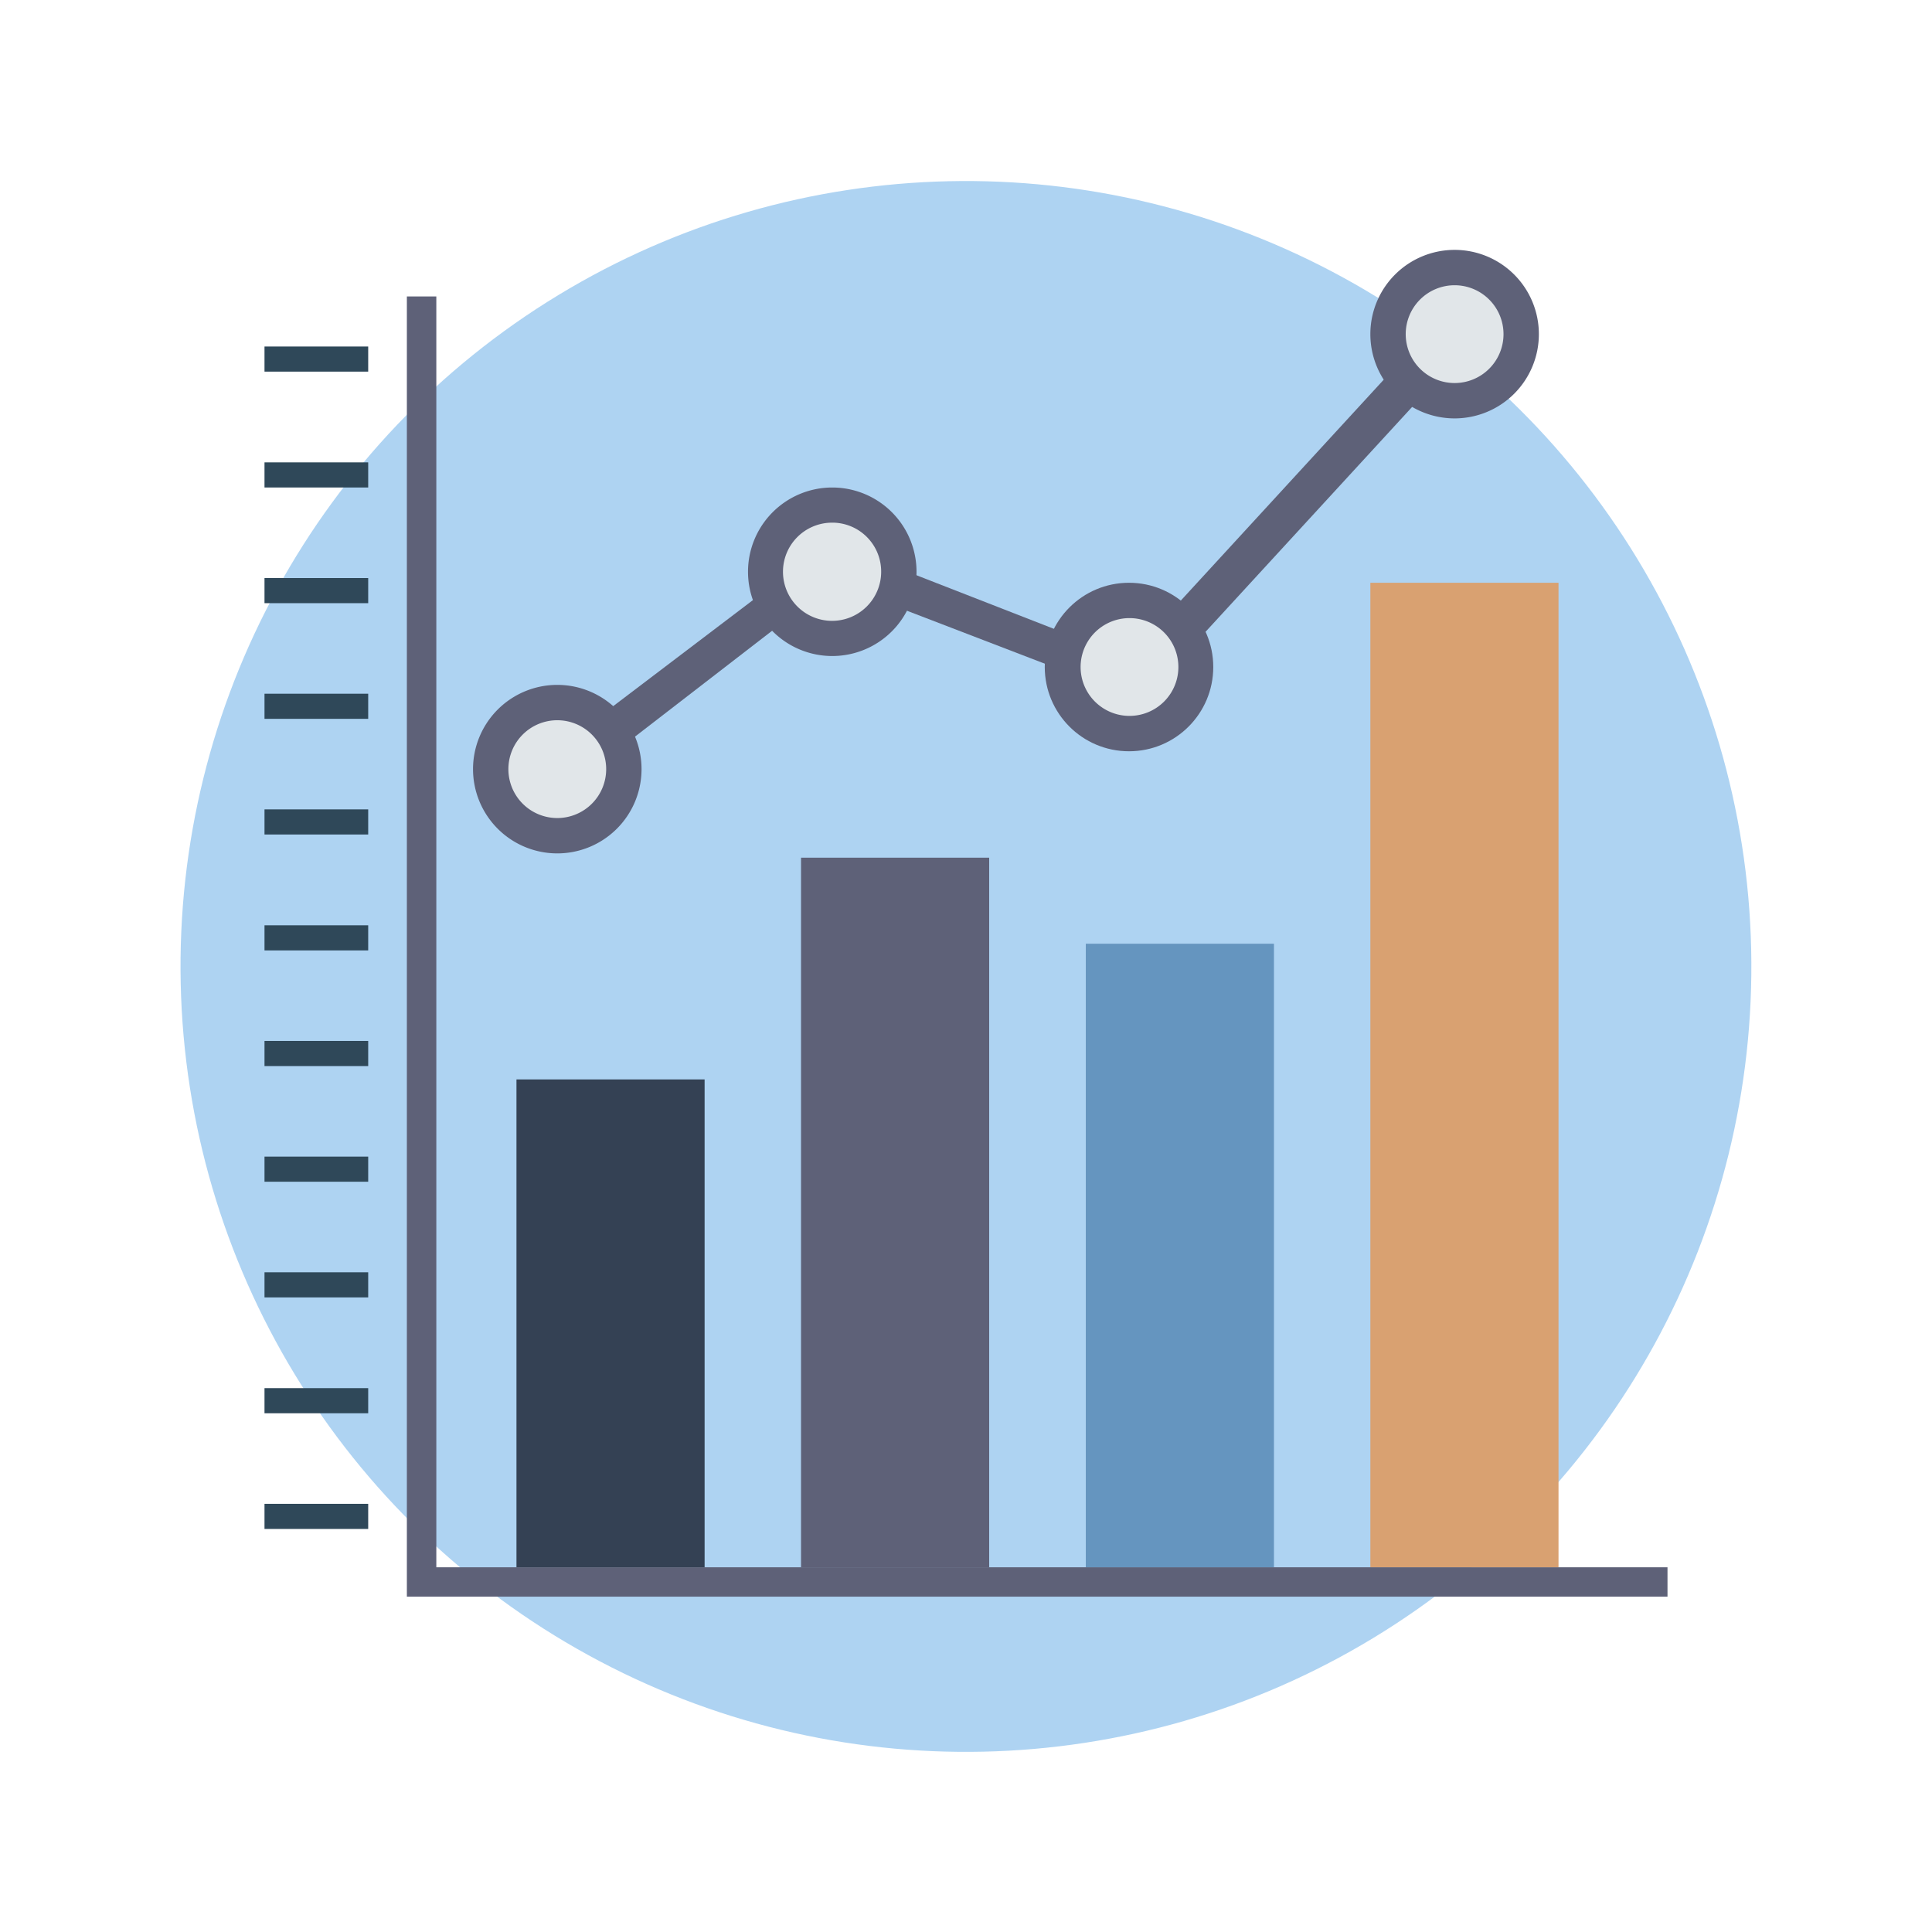 <svg xmlns="http://www.w3.org/2000/svg" width="200" height="200" viewBox="0 0 200 200">
  <g id="Grupo_56413" data-name="Grupo 56413" transform="translate(-376 -1566)">
    <g id="Grupo_53425" data-name="Grupo 53425" transform="translate(-27.11 -3194.113)">
      <rect id="Rectángulo_5119" data-name="Rectángulo 5119" width="200" height="200" transform="translate(403.11 4760.113)" fill="#f2e9e4" opacity="0"/>
      <g id="Grupo_53422" data-name="Grupo 53422">
        <g id="Grupo_53421" data-name="Grupo 53421">
          <circle id="Elipse_3970" data-name="Elipse 3970" cx="81.287" cy="81.287" r="81.287" transform="matrix(1, -0.022, 0.022, 1, 420.029, 4780.661)" fill="#aed3f2"/>
        </g>
      </g>
      <g id="Grupo_53424" data-name="Grupo 53424">
        <path id="Trazado_100130" data-name="Trazado 100130" d="M575.729,4925.4h-130.5V4790.8h3.049v131.557H575.729Z" fill="#5e6178"/>
        <path id="Trazado_100131" data-name="Trazado 100131" d="M456.575,4871.855h19.476v50.5H456.575Z" fill="#344154"/>
        <path id="Trazado_100132" data-name="Trazado 100132" d="M486.033,4848.9h19.476v73.453H486.033Z" fill="#5e6178"/>
        <path id="Trazado_100133" data-name="Trazado 100133" d="M515.512,4857.807h19.477v64.549H515.512Z" fill="#6595bf"/>
        <path id="Trazado_100134" data-name="Trazado 100134" d="M544.97,4820.441h19.477v101.915H544.97Z" fill="#d9a171"/>
        <path id="Trazado_100135" data-name="Trazado 100135" d="M461.17,4842.295l-1.648-3.72,29.519-22.4,30.862,12.036,33.3-36.249,3.01,2.745-34.887,37.976-31.857-12.238Z" fill="#5e6178"/>
        <circle id="Elipse_3971" data-name="Elipse 3971" cx="8.722" cy="8.722" r="8.722" transform="translate(511.263 4820.441)" fill="#5e6178"/>
        <path id="Trazado_100136" data-name="Trazado 100136" d="M553.691,4785.981a8.722,8.722,0,1,0,8.722,8.722A8.722,8.722,0,0,0,553.691,4785.981Z" fill="#5e6178"/>
        <path id="Trazado_100137" data-name="Trazado 100137" d="M553.691,4789.641a5.062,5.062,0,1,0,5.062,5.062A5.063,5.063,0,0,0,553.691,4789.641Z" fill="#e1e6e9"/>
        <path id="Trazado_100138" data-name="Trazado 100138" d="M519.985,4824.1a5.061,5.061,0,1,0,.1,0Z" fill="#e1e6e9"/>
        <path id="Trazado_100139" data-name="Trazado 100139" d="M489.266,4810.58a8.722,8.722,0,1,0,8.722,8.722,8.721,8.721,0,0,0-8.722-8.722Z" fill="#5e6178"/>
        <path id="Trazado_100140" data-name="Trazado 100140" d="M460.8,4831.012a8.722,8.722,0,1,0,8.722,8.722,8.722,8.722,0,0,0-8.722-8.722Z" fill="#5e6178"/>
        <path id="Trazado_100141" data-name="Trazado 100141" d="M489.266,4814.219a5.082,5.082,0,1,0,5.062,5.1v-.02a5.062,5.062,0,0,0-5.043-5.082Z" fill="#e1e6e9"/>
        <path id="Trazado_100142" data-name="Trazado 100142" d="M460.8,4834.672a5.062,5.062,0,1,0,5.062,5.062A5.063,5.063,0,0,0,460.8,4834.672Z" fill="#e1e6e9"/>
        <g id="Grupo_53423" data-name="Grupo 53423">
          <path id="Trazado_100143" data-name="Trazado 100143" d="M430.491,4795.984h10.735v2.6H430.491Z" fill="#2f4859"/>
          <path id="Trazado_100144" data-name="Trazado 100144" d="M430.491,4807.978h10.735v2.6H430.491Z" fill="#2f4859"/>
          <path id="Trazado_100145" data-name="Trazado 100145" d="M430.491,4819.953h10.735v2.6H430.491Z" fill="#2f4859"/>
          <path id="Trazado_100146" data-name="Trazado 100146" d="M430.491,4831.927h10.735v2.6H430.491Z" fill="#2f4859"/>
          <path id="Trazado_100147" data-name="Trazado 100147" d="M430.491,4843.9h10.735v2.6H430.491Z" fill="#2f4859"/>
          <path id="Trazado_100148" data-name="Trazado 100148" d="M430.491,4855.9h10.735v2.6H430.491Z" fill="#2f4859"/>
          <path id="Trazado_100149" data-name="Trazado 100149" d="M430.491,4867.871h10.735v2.6H430.491Z" fill="#2f4859"/>
          <path id="Trazado_100150" data-name="Trazado 100150" d="M430.491,4879.845h10.735v2.6H430.491Z" fill="#2f4859"/>
          <path id="Trazado_100151" data-name="Trazado 100151" d="M430.491,4891.82h10.735v2.6H430.491Z" fill="#2f4859"/>
          <path id="Trazado_100152" data-name="Trazado 100152" d="M430.491,4903.814h10.735v2.6H430.491Z" fill="#2f4859"/>
          <path id="Trazado_100153" data-name="Trazado 100153" d="M430.491,4915.789h10.735v2.6H430.491Z" fill="#2f4859"/>
        </g>
      </g>
      <rect id="Rectángulo_5120" data-name="Rectángulo 5120" width="181" height="181" transform="translate(412.61 4772.528)" fill="none" opacity="0"/>
    </g>
  </g>
</svg>
